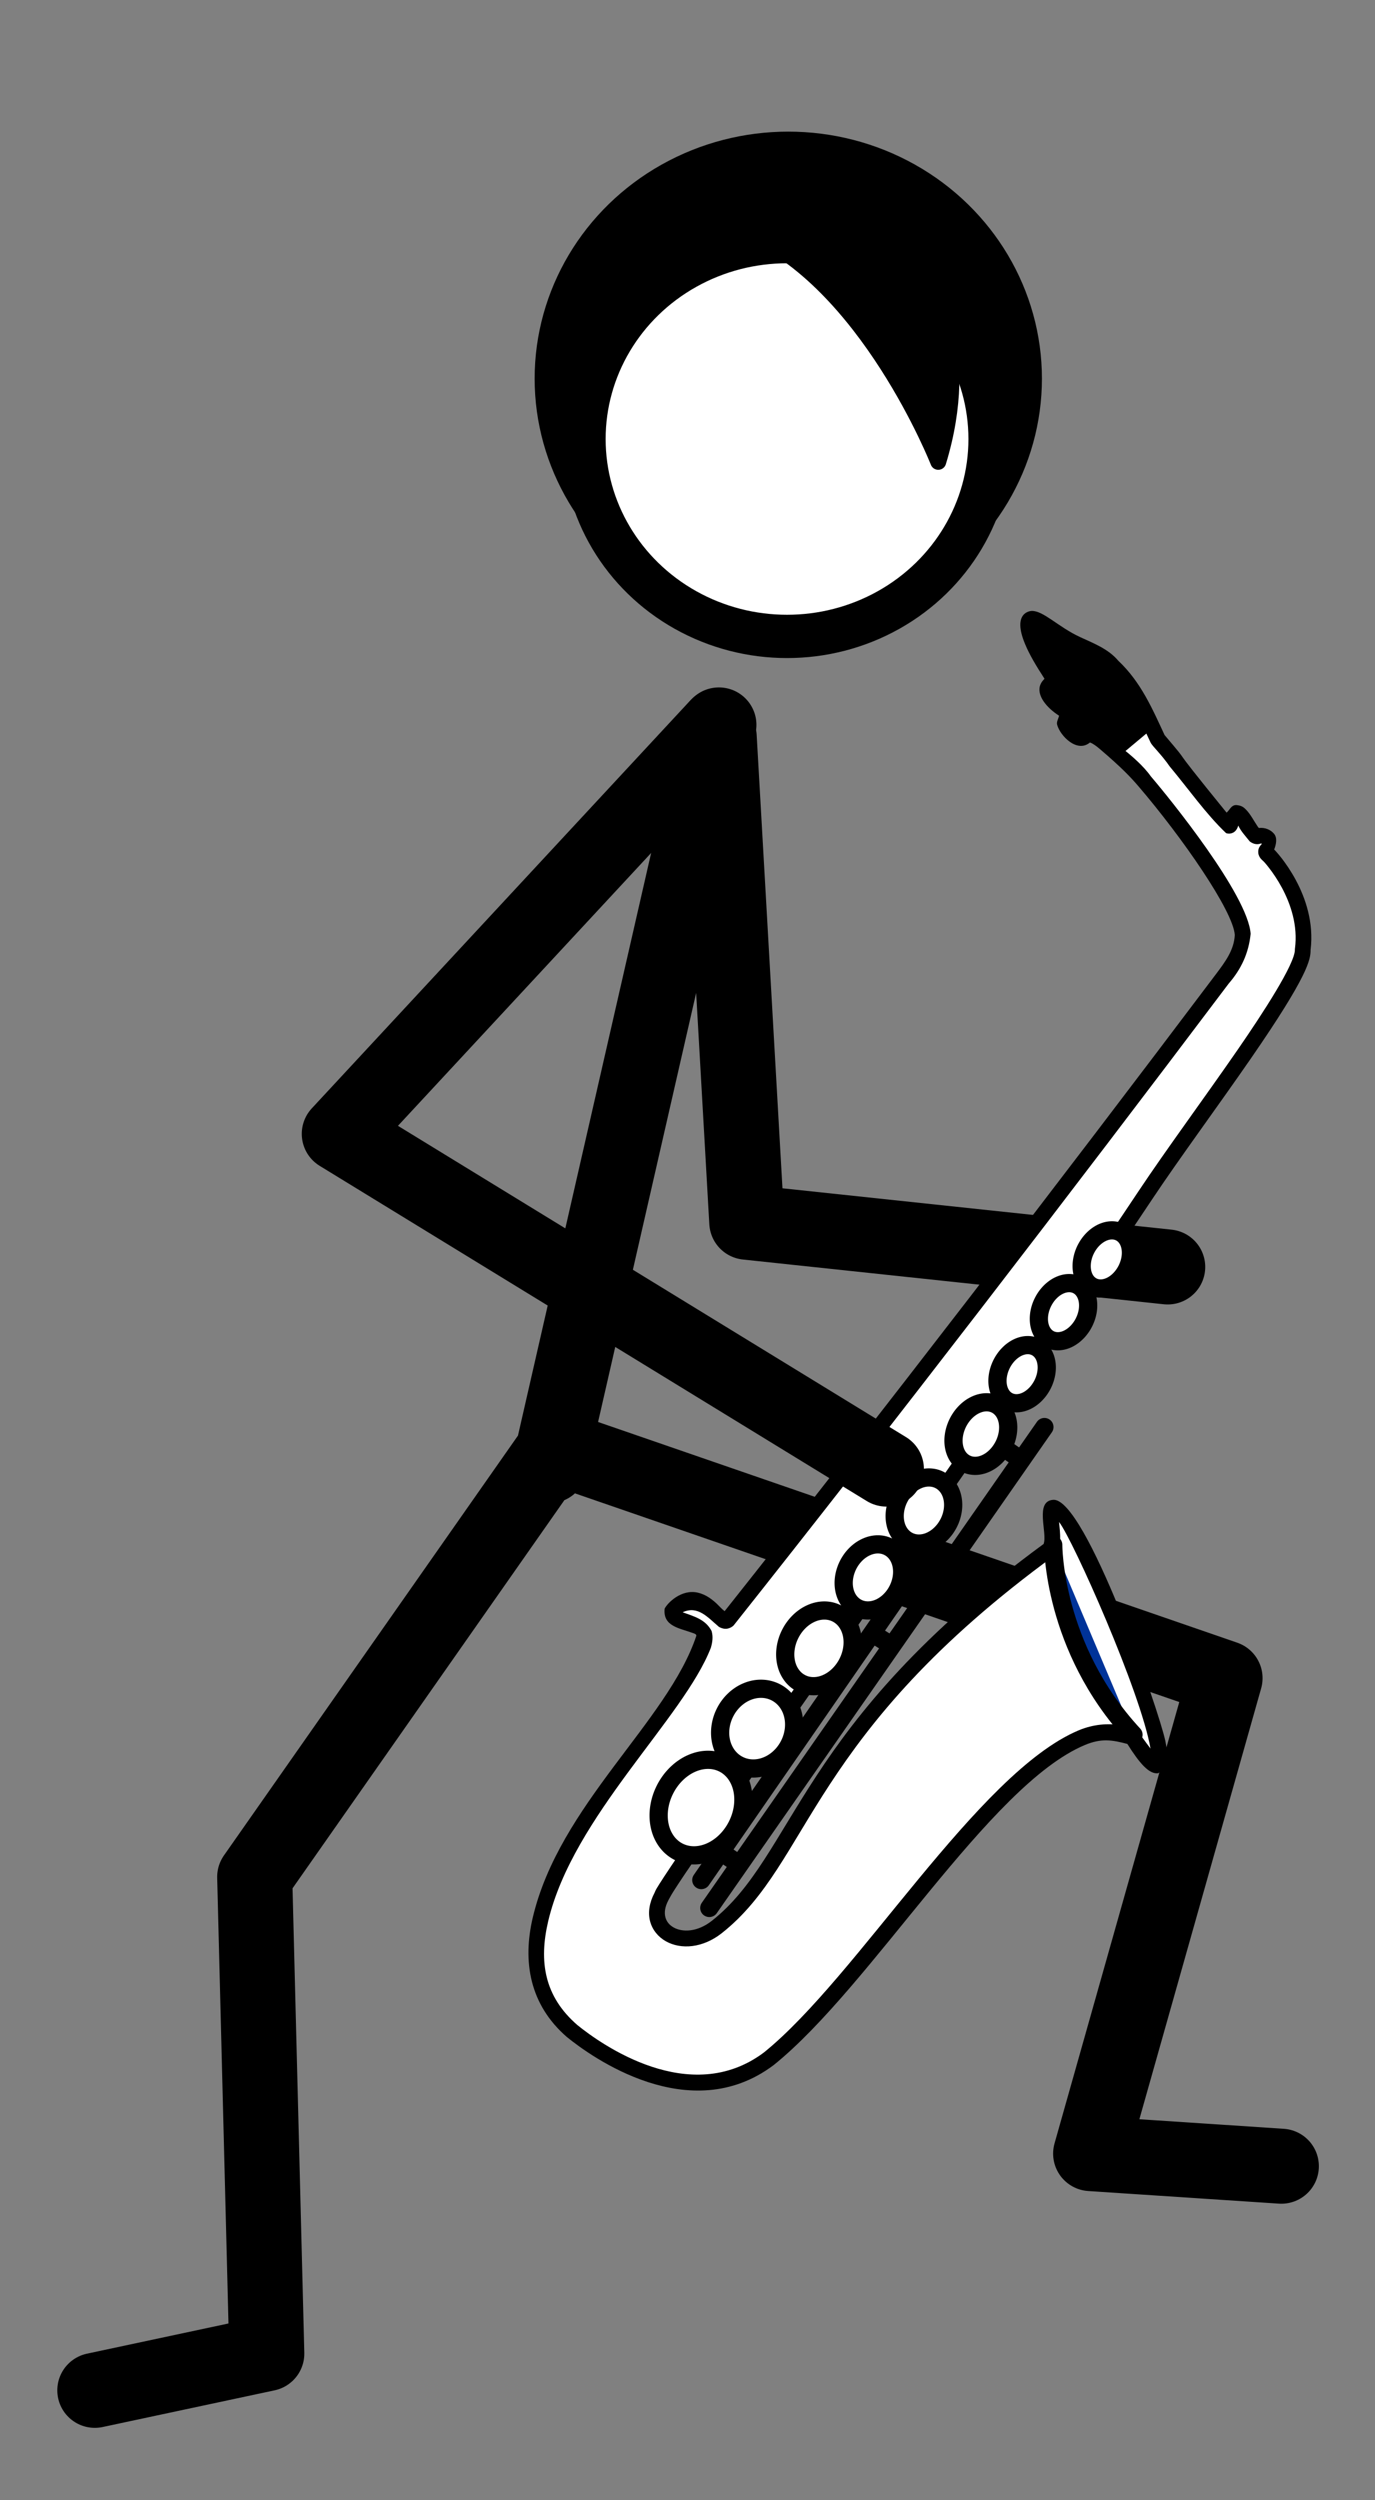 <?xml version="1.0" encoding="UTF-8" standalone="no"?>
<svg
   xml:space="preserve"
   width="55"
   height="100"
   version="1.1"
   id="svg7"
   sodipodi:docname="human_alto_sax_1.svg"
   inkscape:version="1.3.2 (091e20e, 2023-11-25)"
   xmlns:inkscape="http://www.inkscape.org/namespaces/inkscape"
   xmlns:sodipodi="http://sodipodi.sourceforge.net/DTD/sodipodi-0.dtd"
   xmlns="http://www.w3.org/2000/svg"
   xmlns:svg="http://www.w3.org/2000/svg"><rect width="100%" height="100%" fill="#808080" stroke="none"/><defs
     id="defs7" /><sodipodi:namedview
     id="namedview7"
     pagecolor="#ffffff"
     bordercolor="#000000"
     borderopacity="0.25"
     inkscape:showpageshadow="2"
     inkscape:pageopacity="0.0"
     inkscape:pagecheckerboard="0"
     inkscape:deskcolor="#d1d1d1"
     inkscape:current-layer="g5" /><g
     id="g5"
     transform="matrix(1.039,0,0,1.038,-31.48,-5.281)"
     style="display:inline;stroke-width:0.963"><path
       id="path1"
       style="display:inline;fill:none;stroke:#000000;stroke-width:2.89;stroke-linecap:round;stroke-linejoin:round;stroke-miterlimit:4.7;stroke-dasharray:none;stroke-opacity:1"
       transform="translate(-0.783,4.782)"
       d="m 58.769,28.699 1.063,18.701 16.204,1.724 m 4.375,34.65 -7.341,-0.486 5.173,-18.32 -25.766,-8.905 -11.59,16.564 0.465,18.369 -6.62,1.414 M 58.758,28.238 52.24,56.781"
       inkscape:label="body" /><g
       id="g24"
       transform="matrix(0.544,0.277,-0.277,0.544,51.639,17.142)"
       style="display:inline;stroke-width:1.579"
       inkscape:label="sax"><path
         style="color:#000000;display:inline;fill:#ffffff;fill-opacity:1;stroke-width:1.579;-inkscape-stroke:none"
         d="m 45.299,6.068 c -0.032,0.127 -0.064,0.255 -0.1,0.381 -0.062,0.217 -0.161,0.419 -0.26,0.621 -0.11,0.219 -0.227,0.438 -0.35,0.65 -0.104,0.171 -0.198,0.347 -0.289,0.525 -0.052,0.1 -0.101,0.201 -0.152,0.301 -0.021,0.042 -0.043,0.082 -0.064,0.123 0.249,0.074 0.452,0.128 0.549,0.119 0.72,-0.066 10.534,4.263 11.854,6.471 0.581,0.972 0.222,2.556 0.129,3.09 -2.873,16.313 -6.279,34.623 -9.428,50.211 -0.077,0.202 -0.334,0.187 -1.018,-0.053 -1.065,-0.374 -1.778,-0.192 -2.135,0.545 -0.612,1.264 0.079,0.856 1.586,0.729 4.144,-0.35 -6.896,23.514 4.604,26.355 4.344,0.925 9.654,0.365 11.828,-4.062 2.985,-6.651 2.918,-14.436 5.633,-21.211 2.184,-6.234 3.344,-6.848 5.547,-7.303 0.285,0.171 3.742,2.221 1.623,-0.4 -2.194,-2.715 -11.02,-10.244 -12.24,-10.295 -1.234,-0.052 0.684,1.478 0.662,2.441 -8.747,17.242 -5.005,24.504 -7.916,30.832 -1.128,2.452 -4.042,2.301 -3.986,-0.148 -0.171,-1.241 5.045,-35.486 7.113,-53.285 0.708,-6.091 2.735,-16.528 1.812,-18.307 -1.074,-3.048 -4.49,-4.302 -4.623,-4.332 -0.252,-0.056 -0.277,-0.098 -0.221,-0.354 0.113,-0.515 -0.562,-0.808 -0.936,-0.406 -0.339,0.364 -2.315,-1.738 -1.891,-0.049 0.088,0.35 -0.061,0.375 -0.66,0.109 C 45.553,6.524 49.262,8.023 46.131,6.717 45.853,6.5 45.576,6.284 45.299,6.068 Z"
         id="path24"
         inkscape:label="fill" /><path
         id="path21"
         style="color:#000000;fill:#000000;stroke-width:1.579;-inkscape-stroke:none"
         d="m 35.359,3.11 c -0.06,0.034 -1.078,0.636 0.582,2.049 0.55,0.468 1.213,0.89 2.086,1.395 -0.031,0.134 -0.077,0.243 -0.064,0.43 0.051,0.747 1.045,1.142 1.916,1.229 0.019,0.002 0.009,-2.795e-4 0.027,0.002 0.047,0.199 0.024,0.429 0.145,0.562 0.491,0.545 1.949,1.035 2.354,0.062 -0.018,0.012 0.002,-0.002 0.062,-0.008 0.122,-0.011 0.377,0.019 0.648,0.084 1.816,0.436 2.585,0.715 3.297,1.01 3.894,1.611 8.865,4.287 9.645,5.592 0.402,0.887 0.225,1.823 0.066,2.748 -2.855,16.209 -6.236,34.369 -9.367,49.889 -0.102,-0.022 -0.19,-0.036 -0.42,-0.117 -0.589,-0.207 -1.13,-0.282 -1.623,-0.156 -1.037,0.265 -1.407,1.459 -1.4,1.848 0.406,1.057 1.385,0.667 2.352,0.553 0.145,-0.012 0.156,0.003 0.205,0.055 0.858,5.66 -2.869,13.43 -1.117,20.557 0.674,2.744 2.302,4.979 5.354,5.732 l 0.008,0.002 h 0.008 c 1.867,0.398 9.467,1.605 12.381,-4.33 l 0.004,-0.008 0.004,-0.008 c 3.244,-7.229 4.088,-21.911 8.324,-26.912 0.72,-0.85 1.377,-1.064 2.355,-1.273 1.245,0.744 2.091,1.088 2.564,0.771 0.554,-0.774 -0.001,-1.334 -0.51,-2.02 C 73.96,61.257 63.777,51.458 62.037,52.485 c -1.033,0.609 0.639,2.03 0.721,2.76 -4.328,8.58 -5.601,14.748 -6.123,19.518 -0.526,4.802 -0.335,8.144 -1.727,11.168 -0.494,1.074 -1.337,1.5 -1.961,1.473 -0.312,-0.014 -0.567,-0.128 -0.756,-0.342 -0.189,-0.214 -0.328,-0.546 -0.316,-1.059 l 0.002,-0.041 -0.006,-0.039 c 0.012,0.085 0.003,-0.179 0.031,-0.494 0.029,-0.315 0.076,-0.751 0.141,-1.293 0.13,-1.085 0.328,-2.594 0.576,-4.424 0.497,-3.661 1.198,-8.613 1.969,-14.084 1.541,-10.942 3.361,-23.952 4.396,-32.863 0.351,-3.024 1.036,-7.159 1.518,-10.764 0.85,-6.363 0.517,-7.274 0.244,-7.811 -0.592,-1.633 -1.776,-2.772 -2.824,-3.5 C 57.392,10.322 56.895,10.054 56.519,9.875 56.331,9.786 56.173,9.719 56.054,9.672 55.995,9.648 55.946,9.63 55.906,9.615 55.879,9.606 55.853,9.598 55.826,9.59 55.788,9.223 55.673,8.839 55.371,8.707 55.056,8.571 54.664,8.604 54.349,8.815 54.316,8.801 54.305,8.8 54.255,8.774 53.928,8.601 53.511,8.29 53.113,8.154 52.962,8.103 52.78,8.046 52.533,8.133 52.117,8.232 52.208,8.623 52.095,8.875 49.043,7.522 48.293,7.153 48.056,7.026 47.824,6.9 47.782,6.868 46.388,6.285 44.978,5.182 43.547,3.981 41.664,3.432 40.757,3.048 39.785,3.157 38.826,3.192 37.316,3.248 36,2.751 35.359,3.11 Z m 9.533,3.277 c 0.308,0.237 0.616,0.48 0.93,0.725 0.199,0.149 0.929,0.347 1.758,0.795 1.671,0.715 3.389,1.631 5.061,2.131 0.073,0.022 0.61,-0.134 0.48,-0.771 0.33,0.258 0.724,0.39 1.094,0.562 0.166,0.037 0.465,0.04 0.672,-0.182 0.043,-0.046 0.063,-0.031 0.084,-0.021 -0.034,0.147 -0.108,0.34 0.057,0.604 0.085,0.136 0.213,0.215 0.305,0.254 0.091,0.039 0.162,0.056 0.236,0.072 -0.063,-0.014 -0.021,-0.005 0.004,0.004 0.025,0.009 0.064,0.022 0.113,0.041 0.098,0.039 0.237,0.1 0.404,0.18 0.335,0.16 0.786,0.402 1.262,0.732 0.951,0.661 1.99,1.665 2.479,3.053 l 0.01,0.033 0.018,0.031 c 0.41,0.79 0.022,4.47 -0.348,7.24 -0.478,3.581 -1.161,7.71 -1.518,10.777 -1.033,8.888 -2.854,21.901 -4.395,32.842 -0.77,5.47 -1.471,10.422 -1.969,14.088 -0.249,1.833 -0.447,3.344 -0.578,4.439 -0.065,0.548 -0.114,0.99 -0.145,1.322 -0.028,0.306 -0.045,0.455 -0.023,0.664 -0.01,0.699 0.187,1.3 0.559,1.721 0.377,0.426 0.91,0.656 1.461,0.68 1.101,0.048 2.28,-0.677 2.914,-2.055 1.52,-3.304 1.295,-6.756 1.812,-11.479 0.517,-4.722 1.746,-10.766 6.094,-19.336 0.127,-0.731 -0.35,-1.363 -0.727,-1.967 1.288,0.605 9.459,7.222 11.629,10.129 -0.471,-0.226 -1.086,-0.547 -1.18,-0.604 -0.215,-0.13 -2.044,0.058 -3.375,1.629 -4.464,5.27 -5.369,20.219 -8.471,27.139 -2.574,5.23 -9.4,4.185 -11.256,3.791 -2.699,-0.667 -4.002,-2.481 -4.621,-5 -1.621,-6.594 1.797,-15.295 1.307,-20.047 -0.069,-0.368 -0.19,-0.7 -0.439,-0.961 -0.671,-0.48 -1.397,-0.32 -2.162,-0.225 0.651,-0.835 1.57,-0.427 2.451,-0.219 0.133,0.007 0.284,-0.003 0.439,-0.082 0.156,-0.079 0.283,-0.238 0.336,-0.377 l 0.016,-0.039 0.008,-0.041 c 3.15,-15.594 6.556,-33.908 9.43,-50.225 0.295,-1.193 0.249,-2.3 -0.191,-3.432 C 55.659,12.902 48.523,9.715 46.794,9 46.1,8.629 45.097,8.387 44.527,8.274 43.542,7.878 44.444,7.359 44.892,6.387 Z"
         sodipodi:nodetypes="sscsscscssssccsscccsscccccscccccsssccccsssssscsssscscssscsccssccsscsscsscsssscccsssssscssssccccsccsccccscccccsscc"
         inkscape:label="outline" /><path
         id="ellipse11"
         style="fill:#ffffff;stroke:#000000;stroke-width:1.149;stroke-linecap:round;stroke-linejoin:round;stroke-miterlimit:4.7"
         inkscape:transform-center-x="-2.7617732"
         inkscape:transform-center-y="-0.35337685"
         d="m 58.68,41.639 a 1.443,1.924 0 0 1 -1.443,1.924 1.443,1.924 0 0 1 -1.443,-1.924 1.443,1.924 0 0 1 1.443,-1.924 1.443,1.924 0 0 1 1.443,1.924 z m -0.55,4.672 a 1.443,1.924 0 0 1 -1.443,1.924 1.443,1.924 0 0 1 -1.443,-1.924 1.443,1.924 0 0 1 1.443,-1.924 1.443,1.924 0 0 1 1.443,1.924 z m -0.432,4.549 a 1.615,2.096 0 0 1 -1.615,2.096 1.615,2.096 0 0 1 -1.615,-2.096 1.615,2.096 0 0 1 1.615,-2.096 1.615,2.096 0 0 1 1.615,2.096 z m -0.873,5.929 a 1.752,2.164 0 0 1 -1.752,2.164 1.752,2.164 0 0 1 -1.752,-2.164 1.752,2.164 0 0 1 1.752,-2.164 1.752,2.164 0 0 1 1.752,2.164 z m -0.95,5.222 a 1.752,2.164 0 0 1 -1.752,2.164 1.752,2.164 0 0 1 -1.752,-2.164 1.752,2.164 0 0 1 1.752,-2.164 1.752,2.164 0 0 1 1.752,2.164 z m -0.727,5.535 a 2.027,2.474 0 0 1 -2.027,2.474 2.027,2.474 0 0 1 -2.027,-2.474 2.027,2.474 0 0 1 2.027,-2.474 2.027,2.474 0 0 1 2.027,2.474 z m 4.426,-30.099 a 1.443,1.924 0 0 1 -1.443,1.924 1.443,1.924 0 0 1 -1.443,-1.924 1.443,1.924 0 0 1 1.443,-1.924 1.443,1.924 0 0 1 1.443,1.924 z m -5.36,36.383 a 2.267,2.577 0 0 1 -2.267,2.577 2.267,2.577 0 0 1 -2.267,-2.577 2.267,2.577 0 0 1 2.267,-2.577 2.267,2.577 0 0 1 2.267,2.577 z m -0.618,6.047 a 2.542,3.126 0 0 1 -2.542,3.126 2.542,3.126 0 0 1 -2.542,-3.126 2.542,3.126 0 0 1 2.542,-3.126 2.542,3.126 0 0 1 2.542,3.126 z"
         inkscape:label="ellipse11" /><path
         id="path19"
         style="display:inline;fill:#003399;fill-opacity:1;stroke:#000000;stroke-width:1.149;stroke-linecap:round;stroke-linejoin:round;stroke-miterlimit:4.7;stroke-dasharray:none;stroke-opacity:1"
         d="m 43.951,8.472 1.059,-2.485 m 8.511,75.826 1.273,0.161 m 0.925,-16.793 1.228,0.108 m 0.818,-14.307 1.343,0.182 M 54.395,85.286 59.453,48.646 M 56.499,59.084 53.147,83.946 M 63.322,55.019 c 0,0 2.898,5.784 9.951,8.385" /></g><path
       d="M 65.206,56.912 44.144,43.996 58.687,28.309"
       style="display:inline;fill:none;stroke:#000000;stroke-width:2.89;stroke-linecap:round;stroke-linejoin:round;stroke-miterlimit:4.7;stroke-dasharray:none;stroke-opacity:1"
       transform="translate(-0.783,4.782)"
       id="path4"
       sodipodi:nodetypes="ccc"
       inkscape:label="right hand" /><g
       id="g1"
       inkscape:label="head"
       transform="matrix(0.813,0,0,0.809,10.714,5.828)"
       style="display:inline;stroke-width:1.031"><ellipse
         style="fill:#000000;stroke:#000000;stroke-width:2.062;stroke-linecap:butt;stroke-linejoin:miter;stroke-miterlimit:5;stroke-dasharray:none"
         id="ellipse5"
         cx="61.417"
         cy="17.118"
         rx="10.98"
         ry="10.733" /><ellipse
         style="fill:#ffffff;stroke:#000000;stroke-width:2.062;stroke-linecap:butt;stroke-linejoin:miter;stroke-miterlimit:5;stroke-dasharray:none"
         id="path7"
         cx="61.358"
         cy="19.995"
         rx="9.621"
         ry="9.402" /><path
         style="fill:#000000;stroke:#000000;stroke-width:0.75;stroke-linecap:round;stroke-linejoin:round;stroke-miterlimit:4.7"
         d="m 59.311,10.037 c 5.815,2.374 9.208,11.049 9.208,11.049 1.661,-5.459 -0.503,-8.695 -0.503,-8.695 z"
         id="path5"
         sodipodi:nodetypes="cccc" /></g></g></svg>
